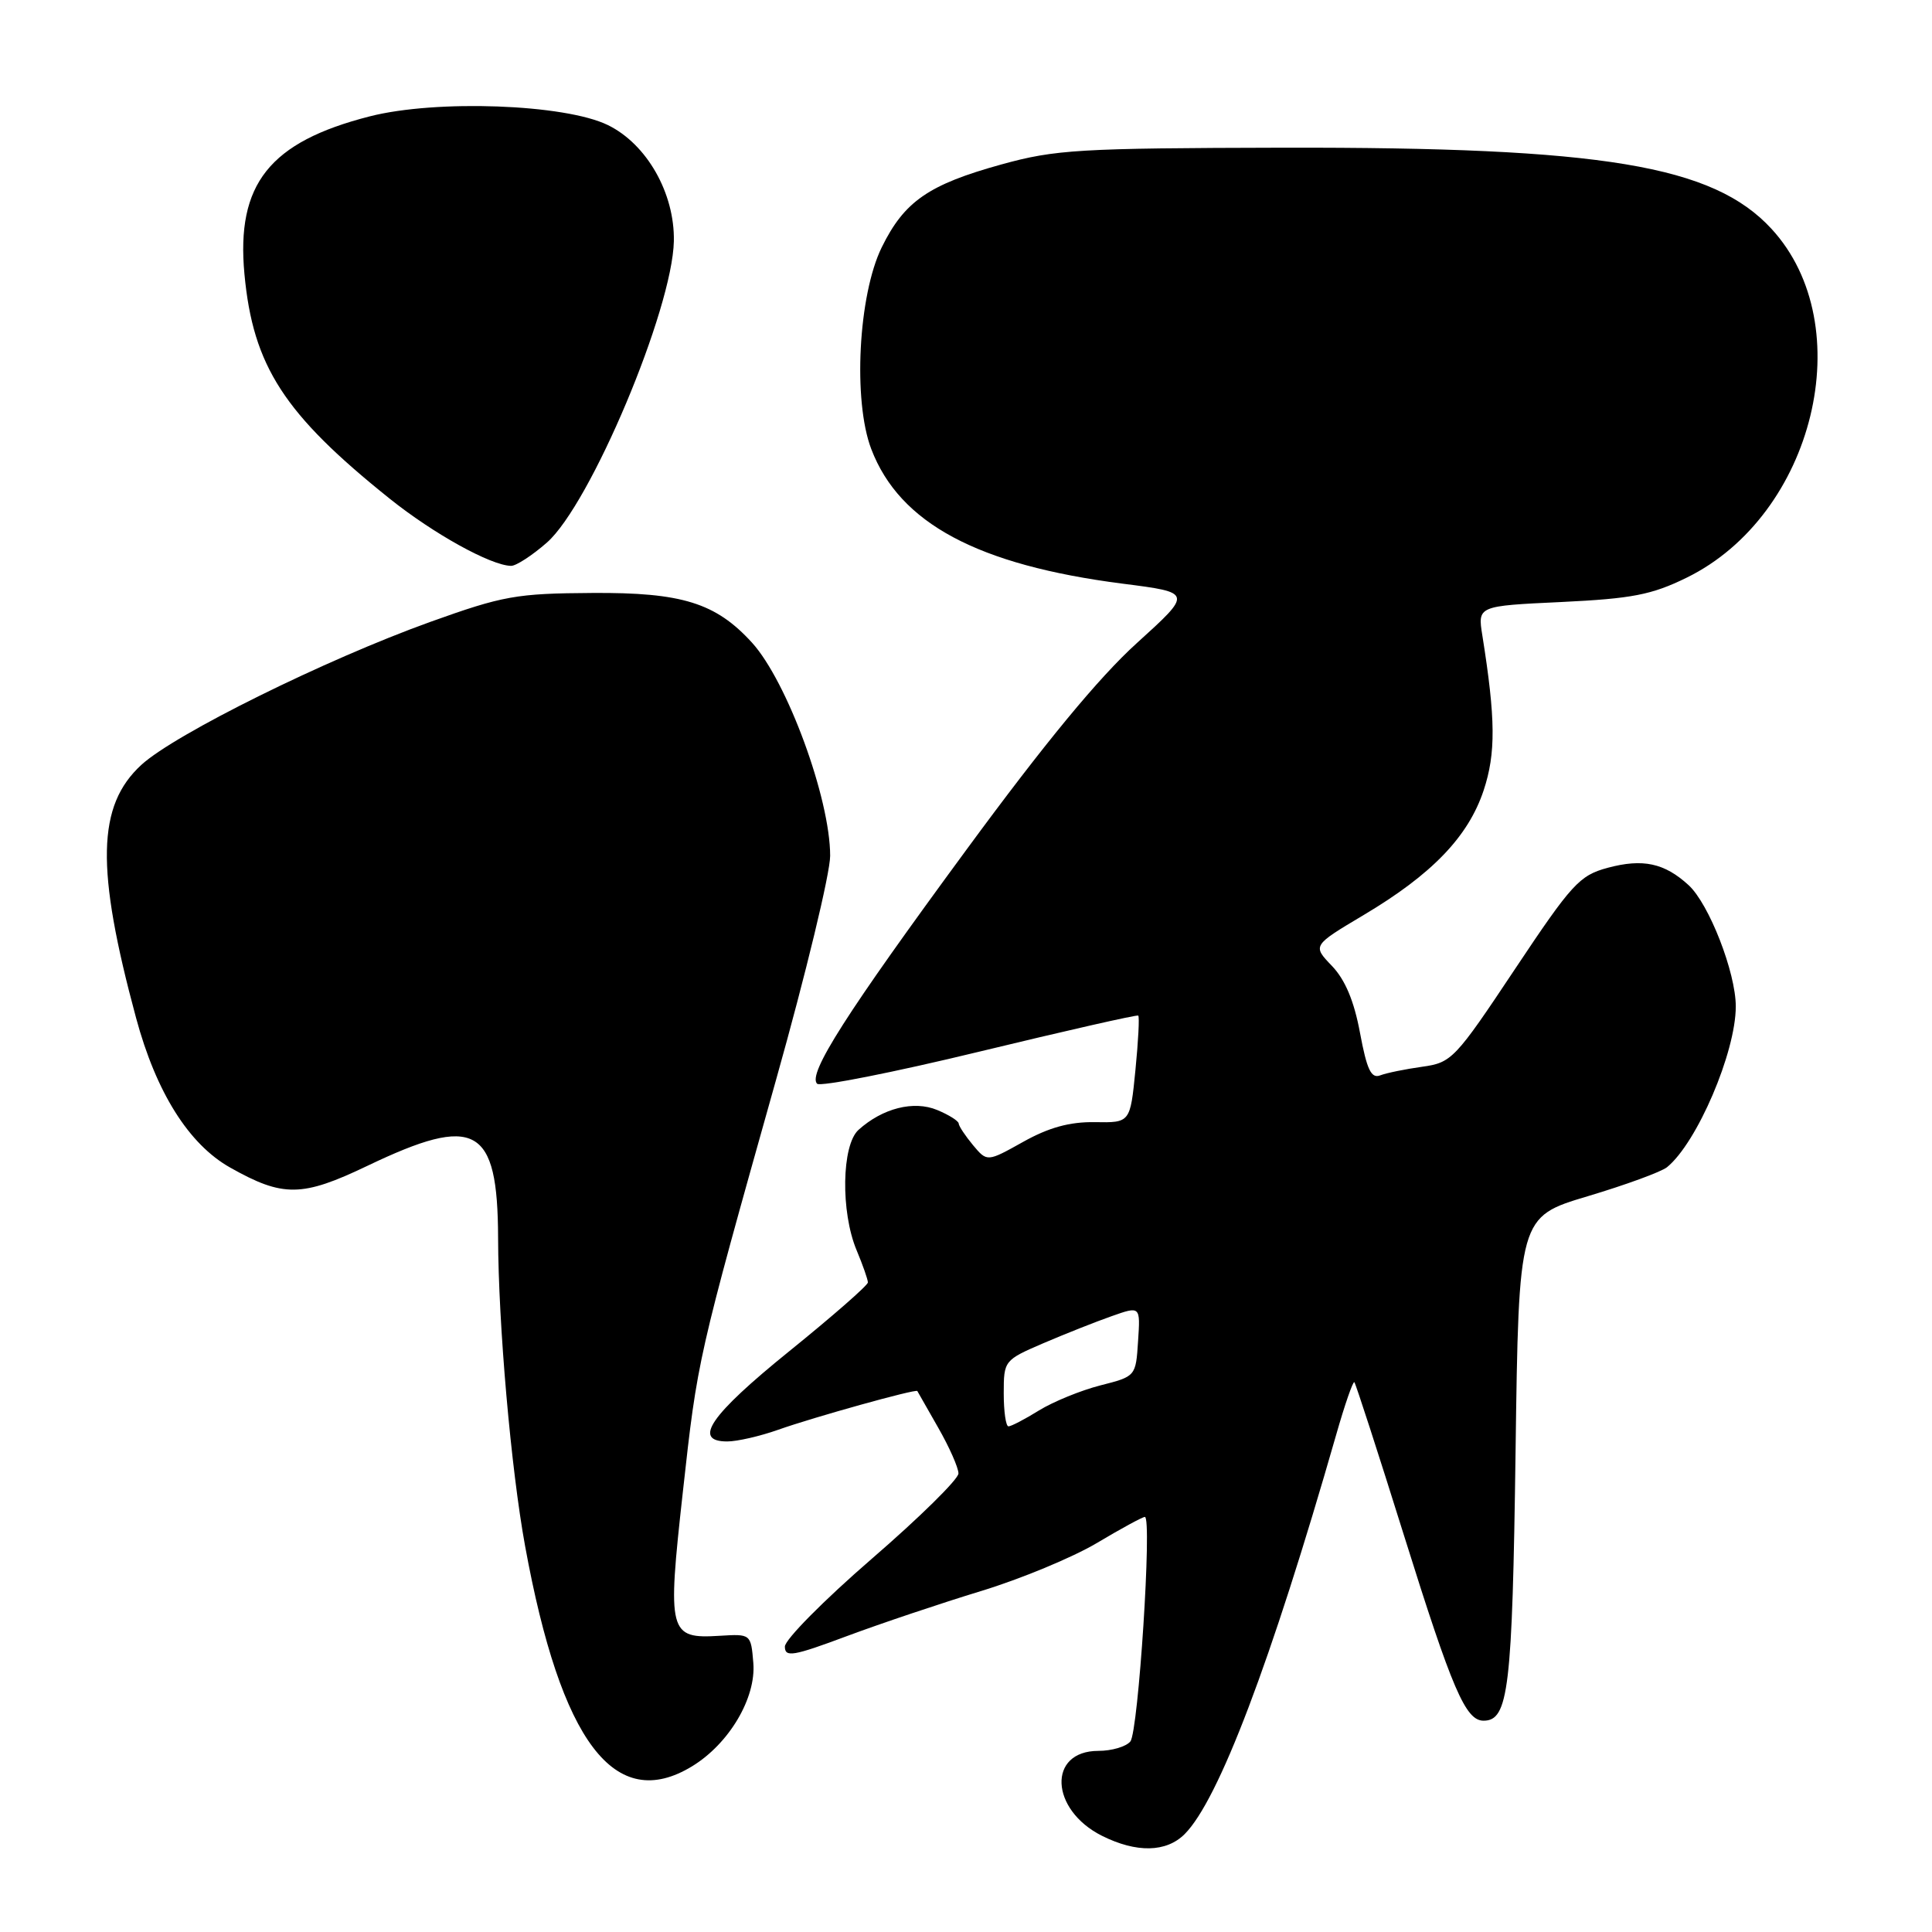<?xml version="1.0" encoding="UTF-8" standalone="no"?>
<!DOCTYPE svg PUBLIC "-//W3C//DTD SVG 1.1//EN" "http://www.w3.org/Graphics/SVG/1.1/DTD/svg11.dtd" >
<svg xmlns="http://www.w3.org/2000/svg" xmlns:xlink="http://www.w3.org/1999/xlink" version="1.1" viewBox="0 0 256 256">
 <g >
 <path fill="currentColor"
d=" M 156.97 243.03 C 161.47 238.53 168.40 220.27 177.04 190.15 C 178.19 186.11 179.29 182.96 179.46 183.15 C 179.64 183.34 182.61 192.50 186.05 203.50 C 192.44 223.92 194.20 228.00 196.58 228.00 C 199.89 228.00 200.39 223.81 200.82 192.37 C 201.24 161.24 201.24 161.24 210.37 158.51 C 215.39 157.01 220.12 155.28 220.89 154.66 C 224.87 151.42 230.00 139.42 230.00 133.36 C 230.00 128.86 226.46 119.77 223.74 117.28 C 220.54 114.35 217.68 113.74 213.02 114.99 C 209.28 116.00 208.27 117.11 200.72 128.44 C 192.80 140.34 192.35 140.81 188.45 141.35 C 186.23 141.66 183.72 142.17 182.89 142.49 C 181.69 142.95 181.12 141.75 180.21 136.87 C 179.43 132.65 178.24 129.81 176.48 127.98 C 173.90 125.29 173.90 125.29 180.70 121.24 C 189.76 115.85 194.55 110.86 196.59 104.73 C 198.22 99.81 198.18 95.26 196.42 84.21 C 195.79 80.29 195.79 80.29 206.89 79.77 C 216.25 79.32 218.85 78.82 223.48 76.55 C 240.40 68.27 246.52 43.12 234.73 30.32 C 226.98 21.91 212.38 19.49 170.00 19.57 C 142.97 19.63 139.85 19.81 132.69 21.79 C 123.04 24.46 119.83 26.68 116.84 32.76 C 113.73 39.09 113.00 53.10 115.45 59.51 C 119.21 69.34 129.53 74.87 148.76 77.34 C 158.02 78.52 158.02 78.52 150.64 85.21 C 145.60 89.77 138.42 98.48 128.03 112.63 C 112.11 134.29 106.99 142.32 108.27 143.60 C 108.69 144.02 118.36 142.11 129.76 139.35 C 141.17 136.59 150.64 134.44 150.82 134.57 C 151.00 134.70 150.83 137.95 150.45 141.79 C 149.76 148.77 149.76 148.77 145.07 148.69 C 141.74 148.64 138.97 149.40 135.58 151.30 C 130.80 153.97 130.80 153.97 128.93 151.74 C 127.91 150.51 127.05 149.22 127.03 148.87 C 127.01 148.53 125.73 147.72 124.18 147.08 C 121.08 145.79 116.94 146.84 113.75 149.72 C 111.52 151.75 111.38 160.58 113.50 165.65 C 114.33 167.63 115.00 169.55 115.00 169.93 C 115.00 170.31 110.30 174.42 104.56 179.06 C 94.10 187.52 91.71 191.00 96.37 191.00 C 97.68 191.00 100.72 190.30 103.12 189.45 C 107.76 187.80 121.40 184.00 121.55 184.32 C 121.60 184.42 122.85 186.61 124.32 189.18 C 125.79 191.75 127.00 194.48 127.00 195.24 C 127.00 196.00 121.83 201.09 115.50 206.56 C 109.18 212.03 104.00 217.26 104.00 218.18 C 104.00 219.64 105.08 219.46 112.25 216.78 C 116.79 215.09 124.78 212.41 130.00 210.82 C 135.22 209.23 142.12 206.37 145.32 204.47 C 148.52 202.56 151.39 201.00 151.70 201.00 C 152.68 201.00 150.84 229.45 149.78 230.75 C 149.22 231.44 147.31 232.00 145.54 232.00 C 138.79 232.00 139.12 239.79 146.01 243.25 C 150.59 245.54 154.54 245.46 156.97 243.03 Z  M 91.71 234.04 C 96.61 231.05 100.20 224.99 99.82 220.35 C 99.50 216.51 99.49 216.50 95.38 216.75 C 88.60 217.17 88.40 216.42 90.48 197.70 C 92.43 180.05 92.41 180.15 102.84 143.05 C 106.78 129.05 110.00 115.71 110.00 113.40 C 110.00 105.81 104.30 90.28 99.64 85.15 C 94.84 79.89 90.37 78.49 78.50 78.57 C 68.39 78.63 66.65 78.95 57.00 82.41 C 43.13 87.40 23.20 97.26 18.74 101.34 C 12.85 106.74 12.67 115.04 18.03 134.88 C 20.69 144.74 25.01 151.62 30.50 154.71 C 37.51 158.66 40.01 158.63 48.70 154.47 C 63.04 147.61 65.95 149.21 66.00 164.00 C 66.03 175.47 67.71 194.65 69.58 204.87 C 74.33 230.87 81.47 240.28 91.71 234.04 Z  M 72.46 71.90 C 78.23 66.84 89.10 41.01 89.29 31.95 C 89.41 25.61 85.71 19.09 80.54 16.57 C 74.85 13.79 57.79 13.17 48.99 15.42 C 35.71 18.81 31.28 24.39 32.39 36.32 C 33.53 48.52 37.63 54.86 51.64 66.08 C 57.45 70.73 65.03 74.93 67.72 74.98 C 68.38 74.99 70.52 73.60 72.46 71.90 Z  M 133.00 184.62 C 133.00 180.30 133.06 180.22 138.21 178.00 C 141.08 176.77 145.16 175.15 147.27 174.41 C 151.11 173.05 151.11 173.05 150.80 177.71 C 150.50 182.37 150.49 182.38 145.81 183.57 C 143.23 184.23 139.58 185.72 137.69 186.88 C 135.81 188.05 133.98 189.00 133.63 189.00 C 133.28 189.00 133.00 187.03 133.00 184.62 Z "/>
</g>
</svg>